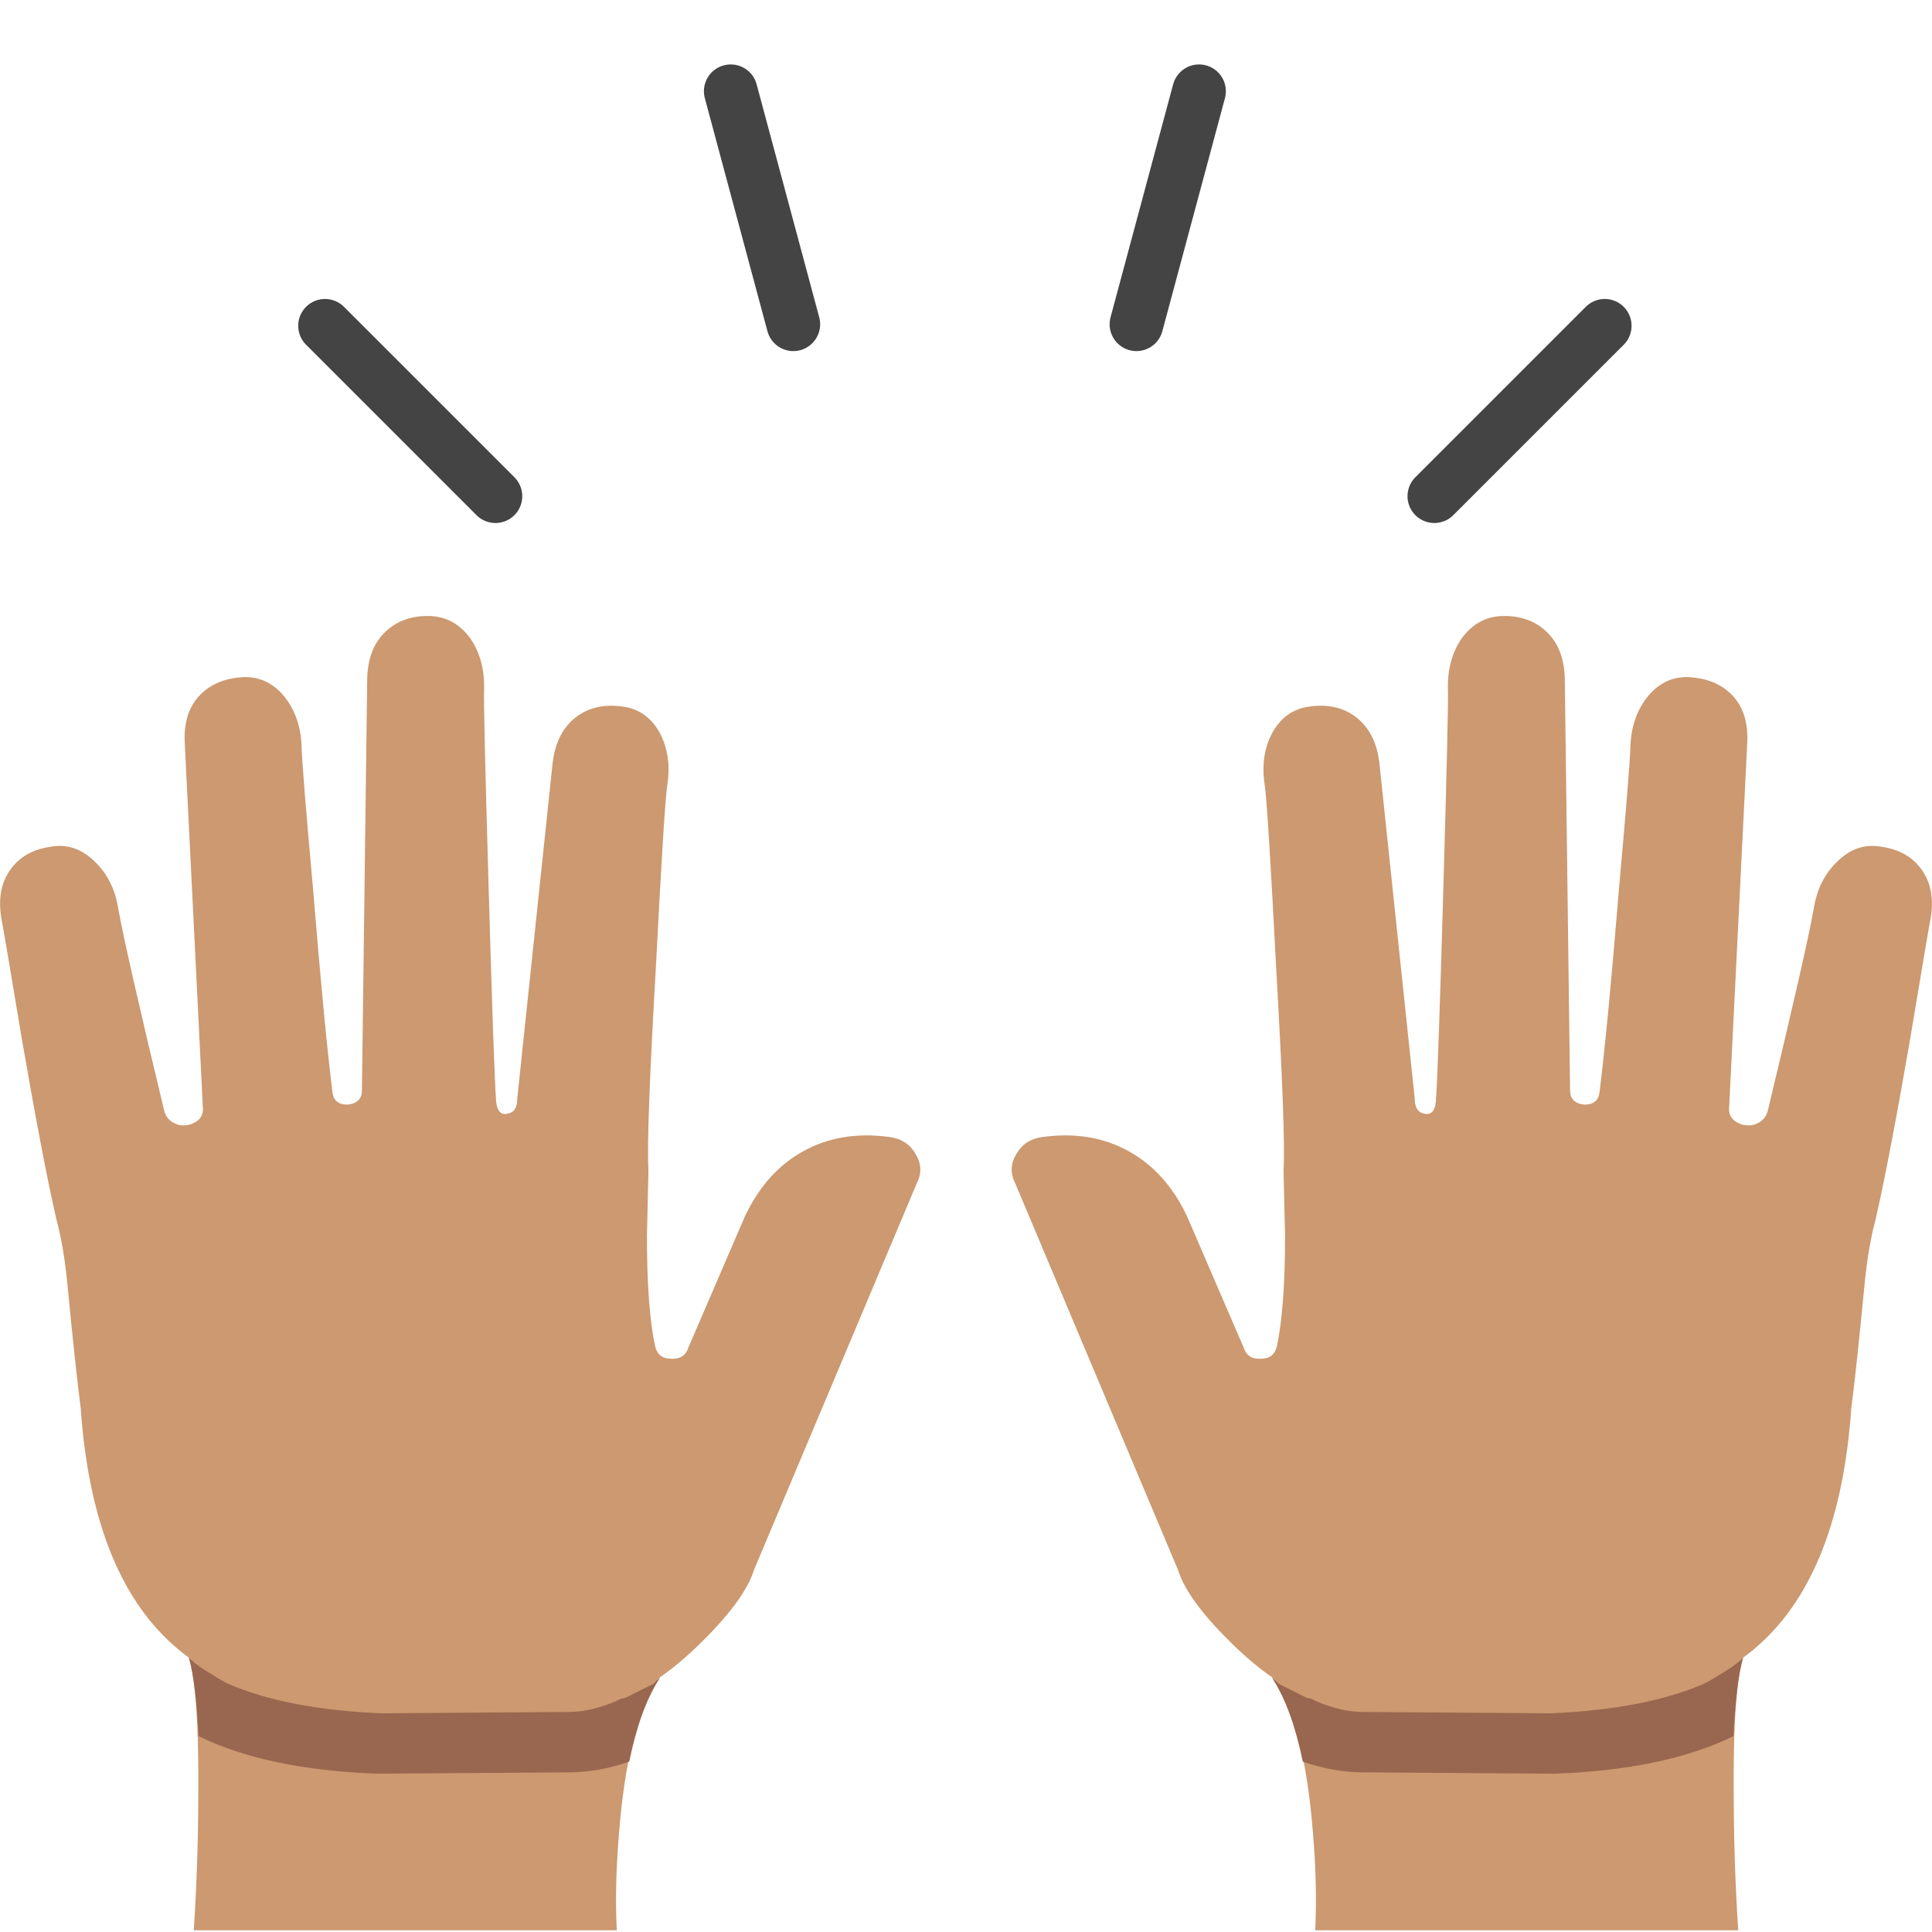 
<svg xmlns="http://www.w3.org/2000/svg" version="1.1" xmlns:xlink="http://www.w3.org/1999/xlink" preserveAspectRatio="none" x="0px" y="0px" width="72px" height="72px" viewBox="0 0 72 72">
<defs>
<g id="Layer0_1_MEMBER_4_MEMBER_0_MEMBER_0_FILL">
<path fill="#CC9970" stroke="none" d="
M 43.75 48.6
Q 42.9 47.05 41.25 46.85 39.45 46.6 38.2 47.55 36.9 48.55 36.65 50.55
L 34.3 72.85
Q 34.3 73.75 33.65 73.85 33 74 32.9 73.05 32.75 71.05 32.4 58.8 32.05 46.65 32.1 45.7 32.15 43.75 31.2 42.35 30.15 40.9 28.5 40.85 26.7 40.8 25.55 41.9 24.4 43 24.35 45
L 24 72.3
Q 24 73.15 23.05 73.25 22.15 73.25 22.05 72.45 21.5 68.05 20.75 58.85 20.05 51.1 20 49.55 19.95 47.6 18.9 46.25 17.8 44.85 16.15 44.9 14.3 45 13.25 46.1 12.15 47.25 12.25 49.25
L 13.45 73.4
Q 13.55 74.3 12.5 74.6
L 12.45 74.6
Q 11.95 74.7 11.5 74.45 11.05 74.2 10.9 73.7 8.35 63.1 7.85 60.3 7.55 58.35 6.3 57.15 5 55.85 3.35 56.15 1.6 56.4 0.7 57.65 -0.25 58.95 0.1 60.95 0.2 61.4 1.45 68.9 2.85 77 3.75 80.9 4.2 82.55 4.45 84.95 5 90.7 5.35 93.35 6.1 104.25 11.45 109.05 16.05 113.2 25.15 113.6
L 37.65 113.45
Q 41.9 113.3 46.1 109.3 49.35 106.2 50 104.1
L 60.8 78.45
Q 61.3 77.45 60.7 76.5 60.15 75.55 59 75.4 55.75 74.95 53.25 76.35 50.8 77.7 49.4 80.65
L 45.65 89.35
Q 45.4 90.15 44.5 90.1 43.65 90.1 43.45 89.3 42.9 86.8 42.9 81.95
L 43 77.6
Q 42.85 75.25 43.5 64 44.05 53.35 44.25 52.05 44.55 50.1 43.75 48.6 Z"/>
</g>

<g id="Layer0_1_MEMBER_4_MEMBER_0_MEMBER_1_FILL">
<path fill="#CC9970" stroke="none" d="
M 41.05 121.55
Q 41.6 114.45 43.65 111.3 42.55 111.3 11.8 108.85 13.2 109.25 13.15 118.65 13.15 123.4 12.85 128
L 40.9 128
Q 40.75 125.1 41.05 121.55 Z"/>
</g>

<g id="Layer0_1_MEMBER_4_MEMBER_1_MEMBER_0_FILL">
<path fill="#CC9970" stroke="none" d="
M 22.95 63.4
Q 23.05 63.35 23.15 63.3
L 8.5 62.75
Q 10.7 63.7 14.2 63.85
L 21.2 63.8
Q 22 63.8 22.95 63.4 Z"/>

<path fill="#99674F" stroke="none" d="
M 24.55 62.6
Q 24.57 62.56 24.6 62.5 24.474 62.626 24.35 62.75 23.85 63 23.35 63.25 23.25 63.3 23.15 63.3 23.05 63.35 22.95 63.4 22 63.8 21.2 63.8
L 14.2 63.85
Q 10.7 63.7 8.5 62.75 8.2 62.6 7.9 62.4 7.45 62.15 7.05 61.8 7.3 62.7 7.4 64.7 9.95 65.95 14.05 66.1
L 21.2 66.05
Q 22.3 66.05 23.45 65.65 23.85 63.7 24.55 62.6 Z"/>
</g>

<g id="Layer0_1_MEMBER_5_MEMBER_0_MEMBER_0_FILL">
<path fill="#CC9970" stroke="none" d="
M 43.75 48.6
Q 42.9 47.05 41.25 46.85 39.45 46.6 38.2 47.55 36.9 48.55 36.65 50.55
L 34.3 72.85
Q 34.3 73.75 33.65 73.85 33 74 32.9 73.05 32.75 71.05 32.4 58.8 32.05 46.65 32.1 45.7 32.15 43.75 31.2 42.35 30.15 40.9 28.5 40.85 26.7 40.8 25.55 41.9 24.4 43 24.35 45
L 24 72.3
Q 24 73.15 23.05 73.25 22.15 73.25 22.05 72.45 21.5 68.05 20.75 58.85 20.05 51.1 20 49.55 19.95 47.6 18.9 46.25 17.8 44.85 16.15 44.9 14.3 45 13.25 46.1 12.15 47.25 12.25 49.25
L 13.45 73.4
Q 13.55 74.3 12.5 74.6
L 12.45 74.6
Q 11.95 74.7 11.5 74.45 11.05 74.2 10.9 73.7 8.35 63.1 7.85 60.3 7.55 58.35 6.3 57.15 5 55.85 3.35 56.15 1.6 56.4 0.7 57.65 -0.25 58.95 0.1 60.95 0.2 61.4 1.45 68.9 2.85 77 3.75 80.9 4.2 82.55 4.45 84.95 5 90.7 5.35 93.35 6.1 104.25 11.45 109.05 16.05 113.2 25.15 113.6
L 37.65 113.45
Q 41.9 113.3 46.1 109.3 49.35 106.2 50 104.1
L 60.8 78.45
Q 61.3 77.45 60.7 76.5 60.15 75.55 59 75.4 55.75 74.95 53.25 76.35 50.8 77.7 49.4 80.65
L 45.65 89.35
Q 45.4 90.15 44.5 90.1 43.65 90.1 43.45 89.3 42.9 86.8 42.9 81.95
L 43 77.6
Q 42.85 75.25 43.5 64 44.05 53.35 44.25 52.05 44.55 50.1 43.75 48.6 Z"/>
</g>

<g id="Layer0_1_MEMBER_5_MEMBER_0_MEMBER_1_FILL">
<path fill="#CC9970" stroke="none" d="
M 41.05 121.55
Q 41.6 114.45 43.65 111.3 42.55 111.3 11.8 108.85 13.2 109.25 13.15 118.65 13.15 123.4 12.85 128
L 40.9 128
Q 40.75 125.1 41.05 121.55 Z"/>
</g>

<g id="Layer0_1_MEMBER_5_MEMBER_1_MEMBER_0_FILL">
<path fill="#CC9970" stroke="none" d="
M 21.2 63.8
Q 22 63.8 22.95 63.4 23.05 63.35 23.15 63.3
L 8.5 62.75
Q 10.7 63.7 14.2 63.85
L 21.2 63.8 Z"/>

<path fill="#99674F" stroke="none" d="
M 22.95 63.4
Q 22 63.8 21.2 63.8
L 14.2 63.85
Q 10.7 63.7 8.5 62.75 8.2 62.6 7.9 62.4 7.45 62.15 7.05 61.8 7.3 62.7 7.4 64.7 9.95 65.95 14.05 66.1
L 21.2 66.05
Q 22.3 66.05 23.45 65.65 23.85 63.7 24.55 62.6 24.57 62.56 24.6 62.5 24.474 62.626 24.35 62.75 23.85 63 23.35 63.25 23.25 63.3 23.15 63.3 23.05 63.35 22.95 63.4 Z"/>
</g>

<path id="Layer0_1_MEMBER_0_1_STROKES" stroke="#444444" stroke-width="2" stroke-linejoin="miter" stroke-linecap="round" stroke-miterlimit="10" fill="none" d="
M 29.588 12.094
L 27.253 3.403"/>

<path id="Layer0_1_MEMBER_1_1_STROKES" stroke="#444444" stroke-width="2" stroke-linejoin="miter" stroke-linecap="round" stroke-miterlimit="10" fill="none" d="
M 18.478 18.506
L 12.122 12.15"/>

<path id="Layer0_1_MEMBER_2_1_STROKES" stroke="#444444" stroke-width="2" stroke-linejoin="miter" stroke-linecap="round" stroke-miterlimit="10" fill="none" d="
M 53.494 18.506
L 59.85 12.15"/>

<path id="Layer0_1_MEMBER_3_1_STROKES" stroke="#444444" stroke-width="2" stroke-linejoin="miter" stroke-linecap="round" stroke-miterlimit="10" fill="none" d="
M 42.384 12.094
L 44.719 3.403"/>
</defs>

<g id="Layer_1">
<g transform="matrix( 0.562, 0, 0, 0.562, 0,0) ">
<use xlink:href="#Layer0_1_MEMBER_0_1_STROKES" transform="matrix( 1.778, 0, 0, 1.778, 0,0) "/>
</g>

<g transform="matrix( 0.562, 0, 0, 0.562, 0,0) ">
<use xlink:href="#Layer0_1_MEMBER_1_1_STROKES" transform="matrix( 1.778, 0, 0, 1.778, 0,0) "/>
</g>

<g transform="matrix( 0.562, 0, 0, 0.562, 0,0) ">
<use xlink:href="#Layer0_1_MEMBER_2_1_STROKES" transform="matrix( 1.778, 0, 0, 1.778, 0,0) "/>
</g>

<g transform="matrix( 0.562, 0, 0, 0.562, 0,0) ">
<use xlink:href="#Layer0_1_MEMBER_3_1_STROKES" transform="matrix( 1.778, 0, 0, 1.778, 0,0) "/>
</g>

<g transform="matrix( 0.562, 0, 0, 0.562, 0,0) ">
<use xlink:href="#Layer0_1_MEMBER_4_MEMBER_0_MEMBER_0_FILL"/>
</g>

<g transform="matrix( 0.562, 0, 0, 0.562, 0,0) ">
<use xlink:href="#Layer0_1_MEMBER_4_MEMBER_0_MEMBER_1_FILL"/>
</g>

<g transform="matrix( 1, 0, 0, 1, 0,0) ">
<use xlink:href="#Layer0_1_MEMBER_4_MEMBER_1_MEMBER_0_FILL"/>
</g>

<g transform="matrix( -0.562, 0, 0, 0.562, 72,0) ">
<use xlink:href="#Layer0_1_MEMBER_5_MEMBER_0_MEMBER_0_FILL"/>
</g>

<g transform="matrix( -0.562, 0, 0, 0.562, 72,0) ">
<use xlink:href="#Layer0_1_MEMBER_5_MEMBER_0_MEMBER_1_FILL"/>
</g>

<g transform="matrix( -1, 0, 0, 1, 72,0) ">
<use xlink:href="#Layer0_1_MEMBER_5_MEMBER_1_MEMBER_0_FILL"/>
</g>
</g>
</svg>
